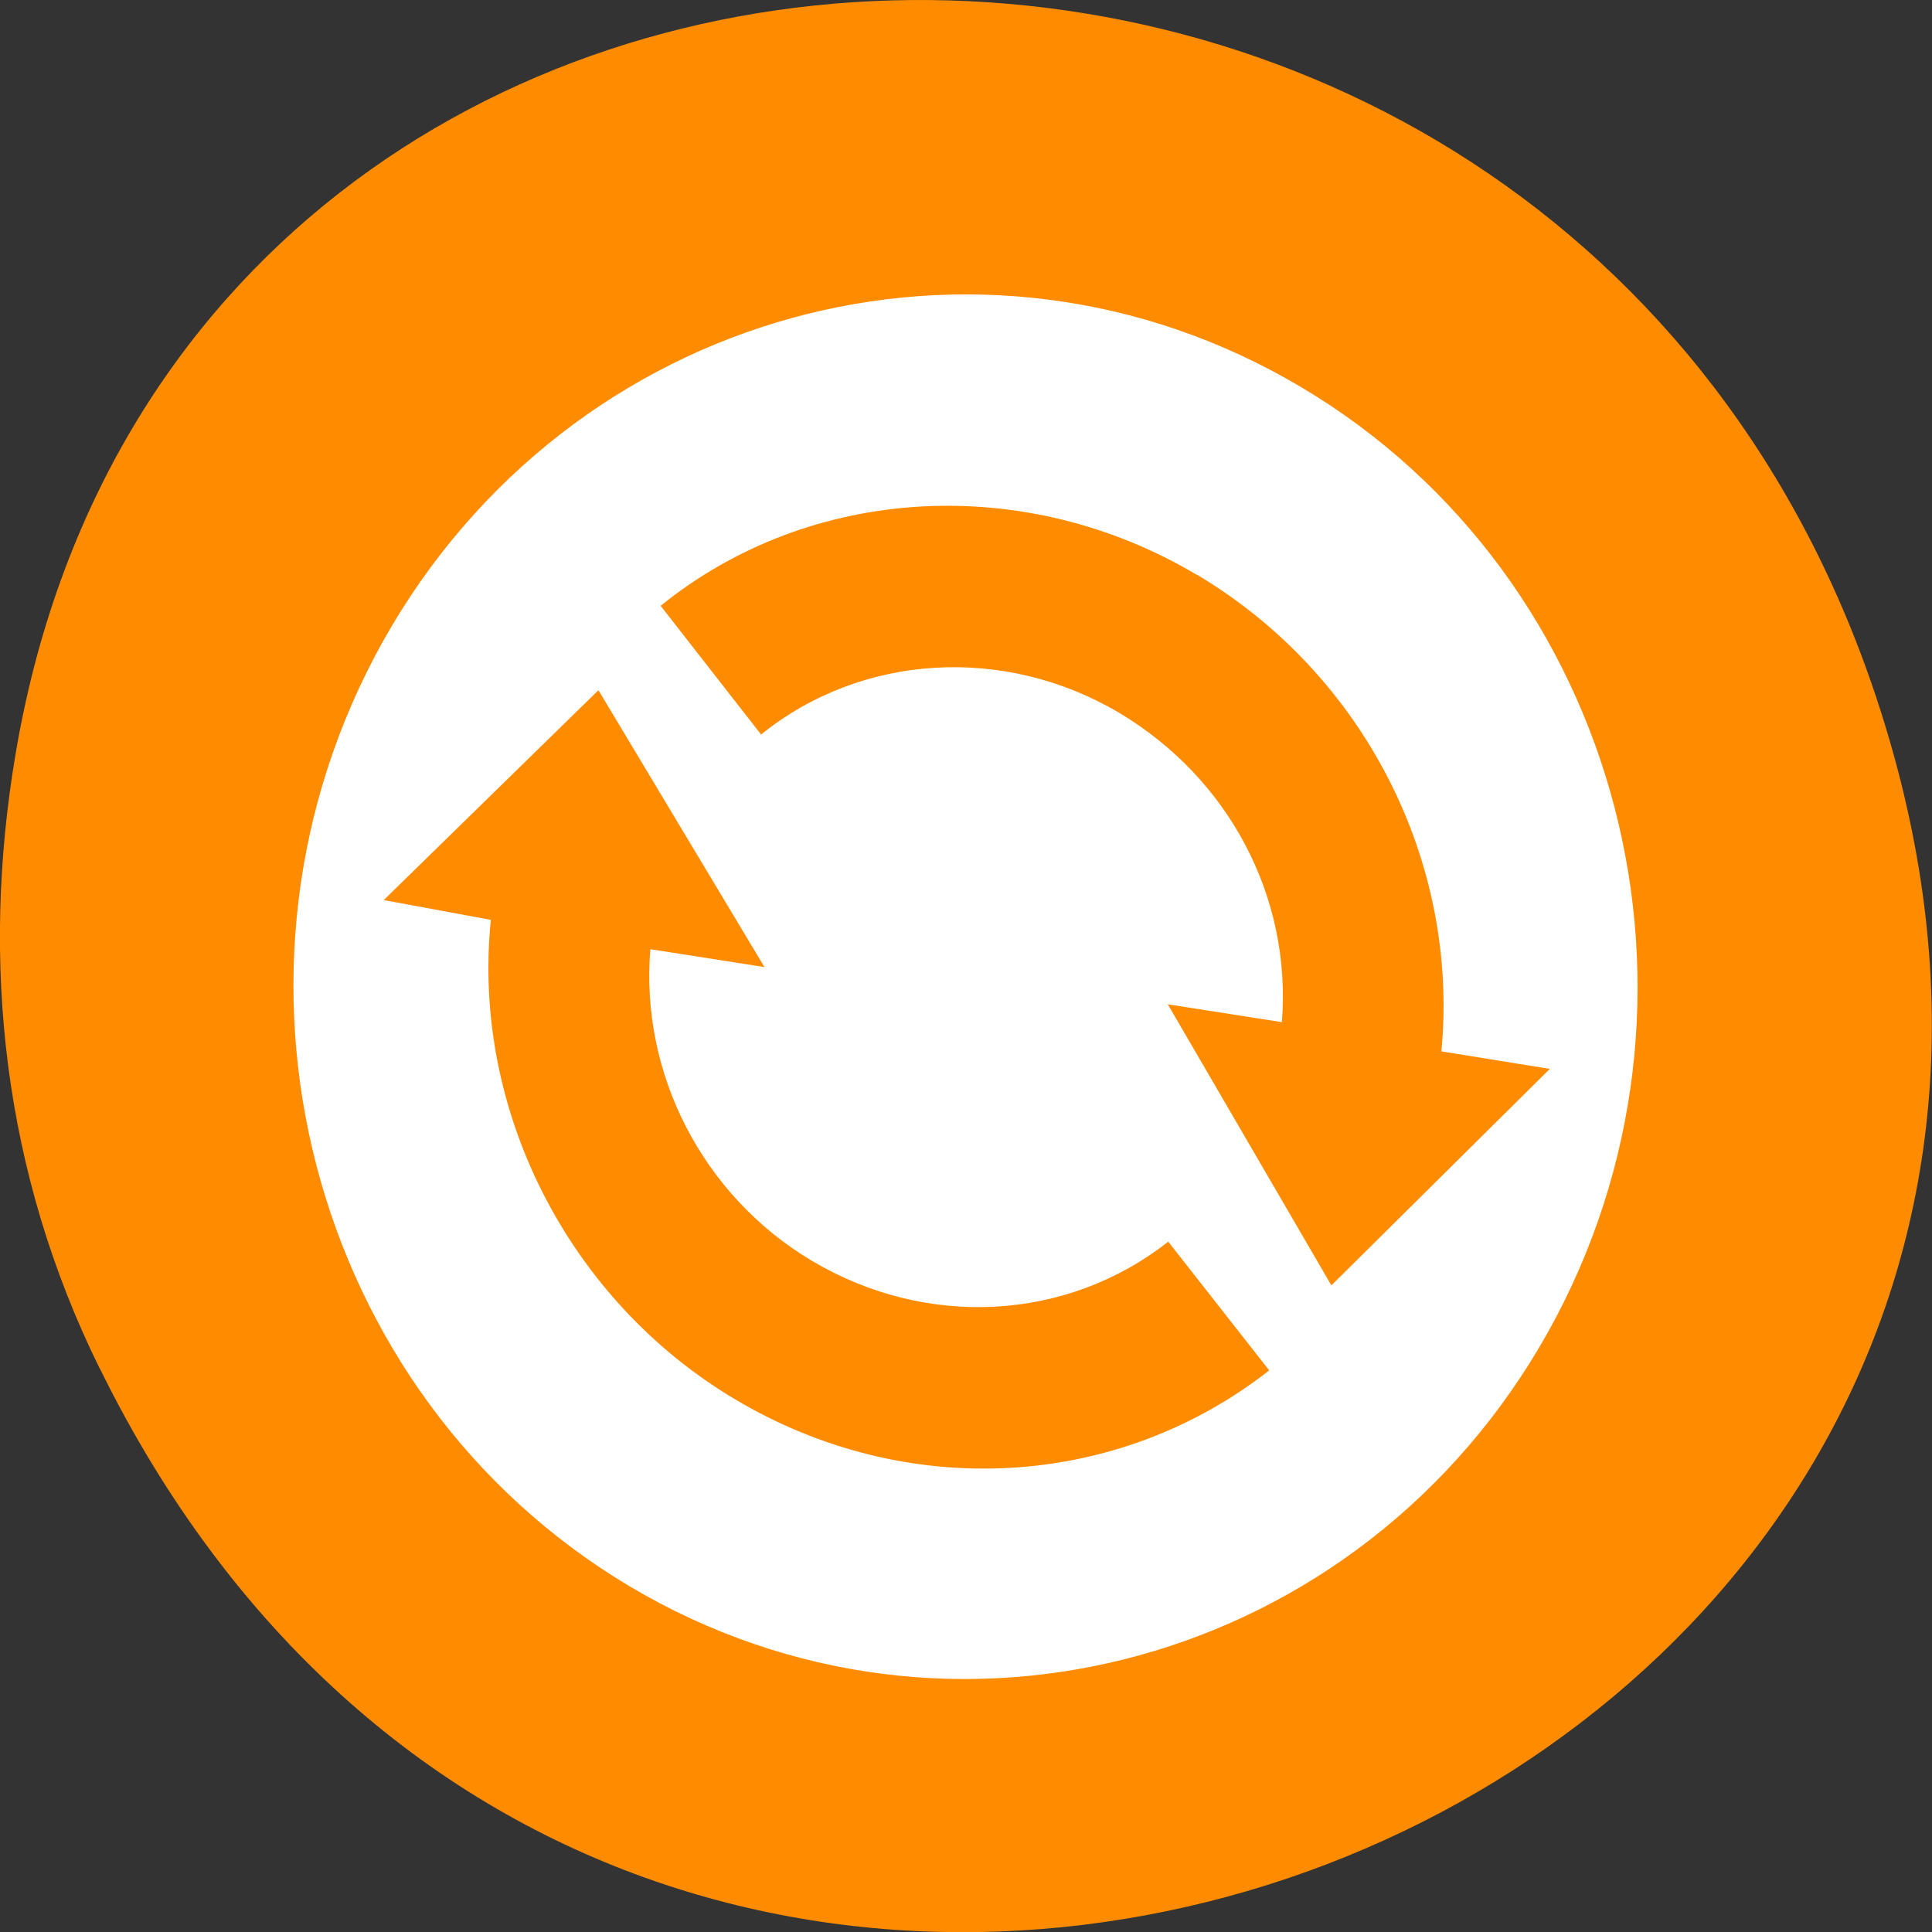 <svg xmlns="http://www.w3.org/2000/svg" viewBox="0 0 16 16"><rect x="0" y="0" width="16" height="16" fill="#333333" stroke="none"/><path d="m 0.828 11.336 c 4.367 8.867 17.336 3.926 14.859 -5.07 c -2.332 -8.473 -14.18 -8.23 -15.559 -0.016 c -0.289 1.715 -0.105 3.457 0.699 5.086" style="fill:#ff8c00"/><path d="m 10.777 3.207 c -2.66 -1.582 -6.062 -0.645 -7.602 2.098 c -1.535 2.742 -0.621 6.246 2.039 7.832 c 2.66 1.582 6.066 0.641 7.602 -2.098 c 1.535 -2.742 0.625 -6.25 -2.039 -7.832 m -0.867 1.551 c 1.387 0.824 2.176 2.375 2.027 3.949 l 0.898 0.145 l -1.809 1.793 l -1.355 -2.328 l 0.945 0.148 c 0.082 -1.035 -0.438 -2.02 -1.348 -2.562 c -0.949 -0.562 -2.133 -0.492 -2.965 0.18 l -0.832 -1.066 c 1.242 -1.004 3.016 -1.102 4.438 -0.258 m -4.953 0.957 l 1.375 2.293 l -0.945 -0.148 c -0.086 1.031 0.434 2.043 1.34 2.582 c 0.949 0.562 2.109 0.5 2.949 -0.16 l 0.836 1.066 c -1.262 0.988 -3.004 1.086 -4.426 0.238 c -1.383 -0.824 -2.18 -2.402 -2.02 -3.969 l -0.887 -0.164" style="fill:#fff"/></svg>